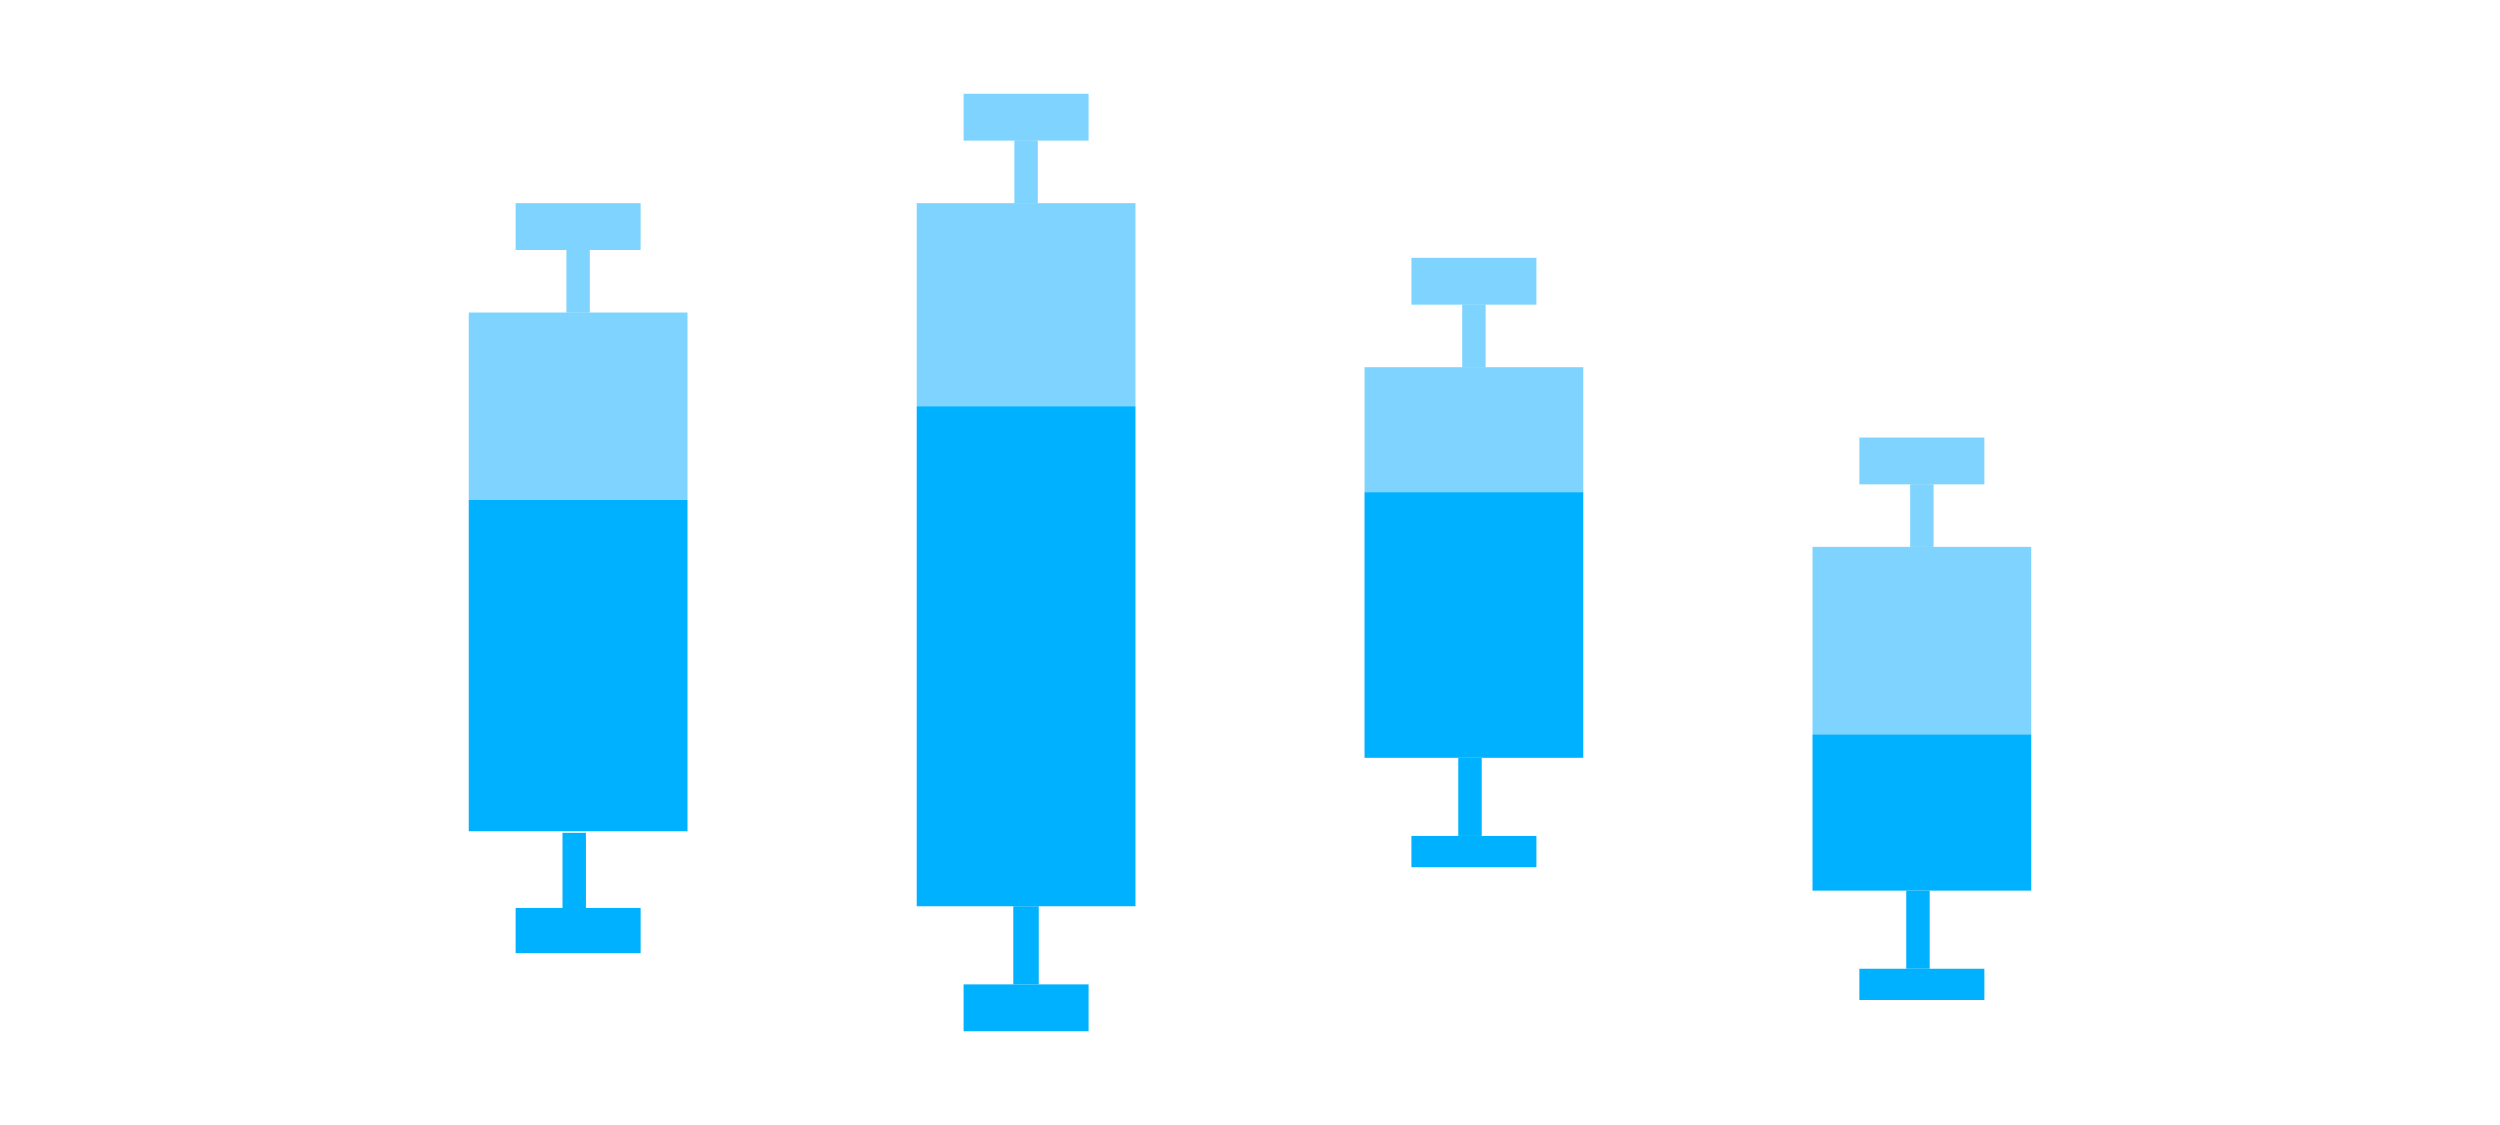 <svg id="图层_1" data-name="图层 1" xmlns="http://www.w3.org/2000/svg" viewBox="0 0 160 72"><defs><style>.cls-1{fill:#00b1ff;}.cls-2{fill:#0af;opacity:0.5;}</style></defs><title>画板 5 副本 6</title><path class="cls-1" d="M36,53.3h1.5v4.83H36Z"/><rect class="cls-1" x="33" y="58.11" width="8" height="2.89"/><rect class="cls-1" x="30" y="32" width="14" height="21.2"/><rect class="cls-2" x="33" y="13" width="8" height="3"/><path class="cls-2" d="M36.25,16h1.5v4h-1.5Z"/><rect class="cls-2" x="30" y="20" width="14" height="12"/><path class="cls-1" d="M64.85,58h1.63v5H64.85Z"/><rect class="cls-1" x="61.67" y="63" width="8" height="3"/><rect class="cls-1" x="58.67" y="26" width="14" height="32"/><rect class="cls-2" x="61.67" y="6" width="8" height="3"/><path class="cls-2" d="M64.92,9h1.5v4h-1.5Z"/><rect class="cls-2" x="58.67" y="13" width="14" height="13"/><path class="cls-1" d="M93.33,48.5h1.5v5h-1.5Z"/><rect class="cls-1" x="90.33" y="53.5" width="8" height="2"/><polygon class="cls-1" points="87.33 31.5 101.33 31.5 101.33 48.5 87.33 48.5 87.33 31.5 87.33 31.5"/><polygon class="cls-2" points="87.33 23.5 101.33 23.5 101.33 31.5 87.33 31.5 87.33 23.5 87.33 23.5"/><rect class="cls-2" x="90.33" y="16.5" width="8" height="3"/><path class="cls-2" d="M93.58,19.5h1.5v4h-1.5Z"/><path class="cls-1" d="M122,57h1.5v5H122Z"/><rect class="cls-1" x="119" y="62" width="8" height="2"/><polygon class="cls-1" points="116 47 130 47 130 57 116 57 116 47 116 47"/><polygon class="cls-2" points="116 35 130 35 130 47 116 47 116 35 116 35"/><rect class="cls-2" x="119" y="28" width="8" height="3"/><path class="cls-2" d="M122.25,31h1.5v4h-1.5Z"/></svg>